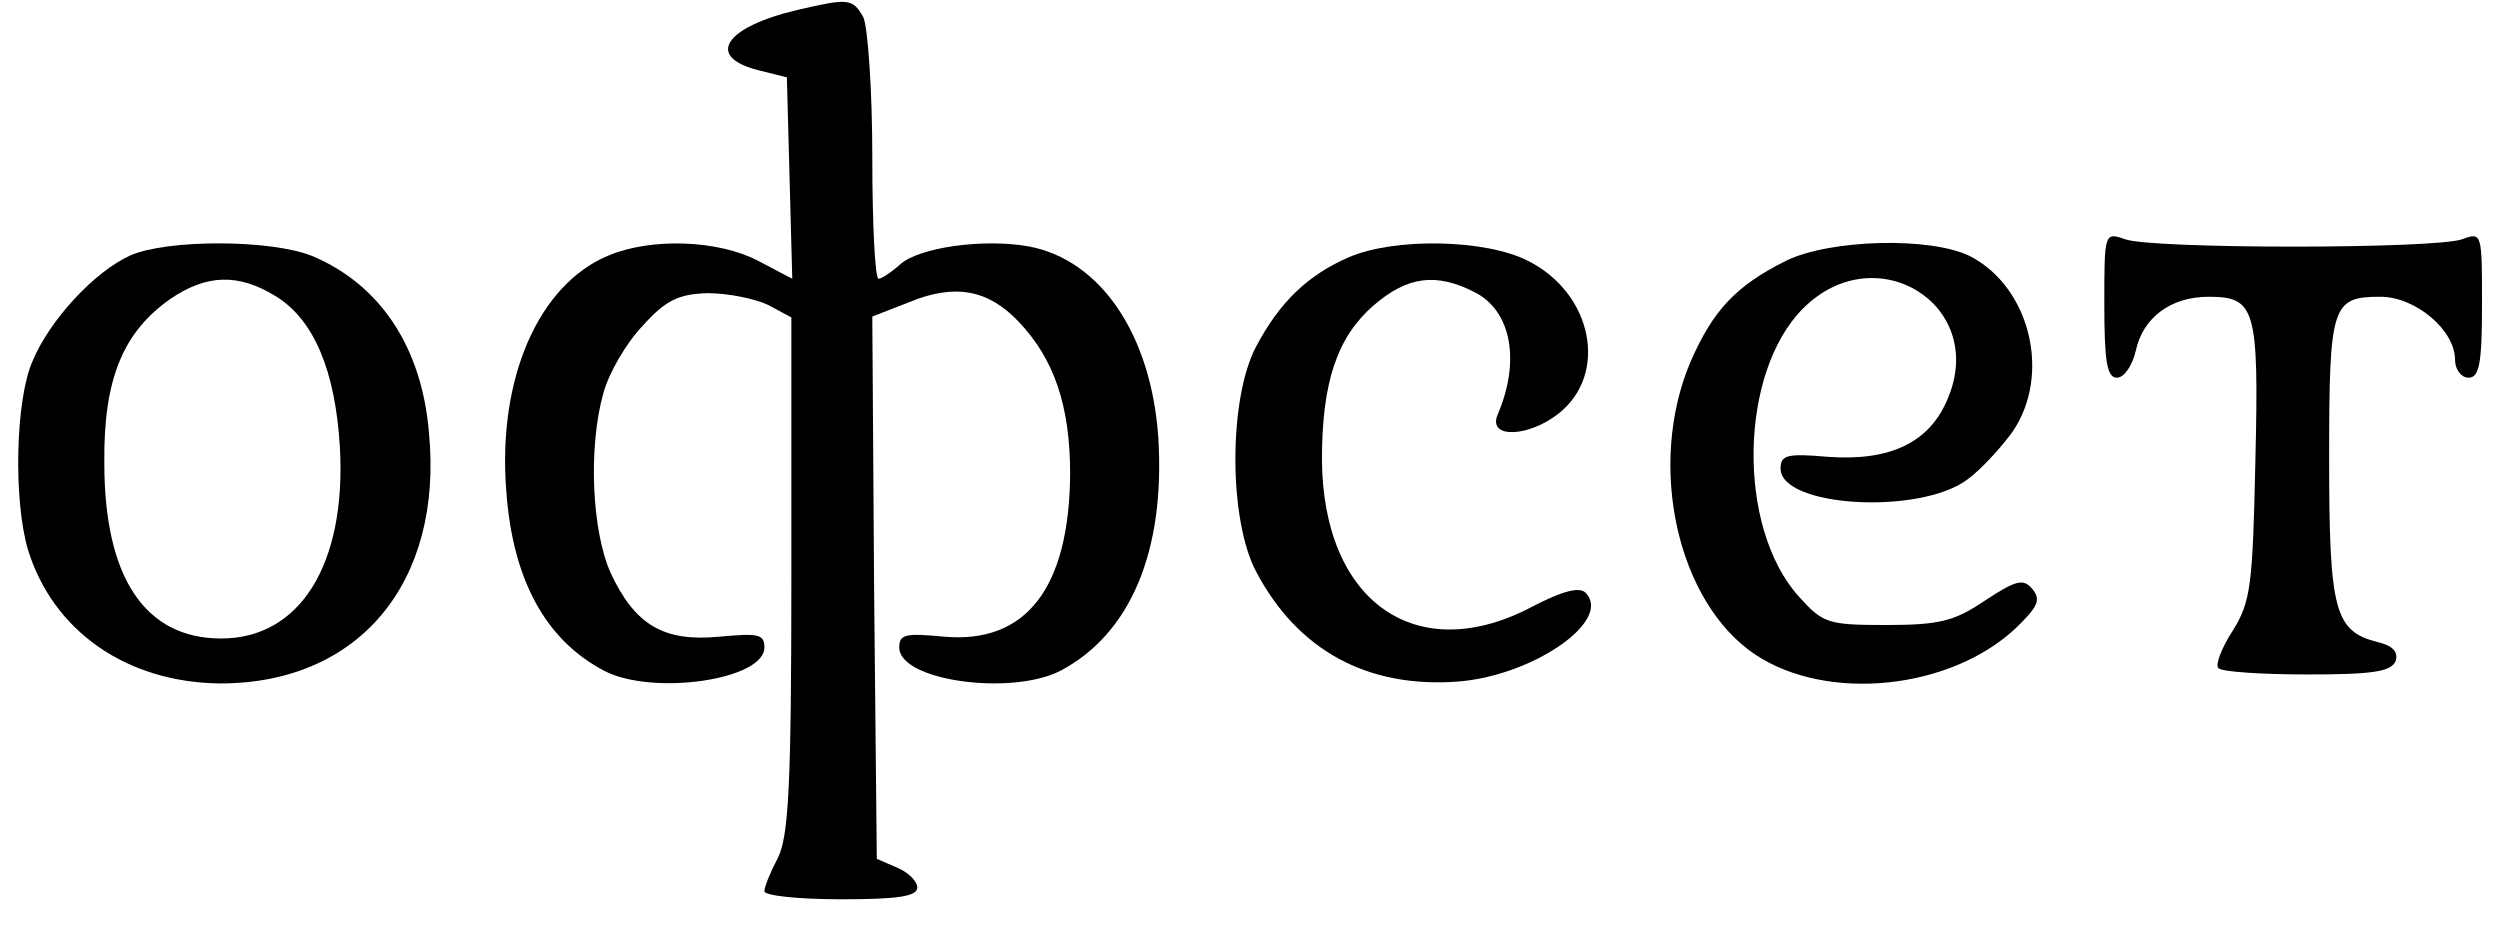 <?xml version="1.0" standalone="no"?>
<!DOCTYPE svg PUBLIC "-//W3C//DTD SVG 20010904//EN"
 "http://www.w3.org/TR/2001/REC-SVG-20010904/DTD/svg10.dtd">
<svg version="1.0" xmlns="http://www.w3.org/2000/svg"
 width="278pt" height="103pt" viewBox="0 0 278 103"
 preserveAspectRatio="xMidYMid meet">

<g transform="translate(0,103) scale(0.1,-0.1)"
fill="#000000" stroke="none">
<path d="M887 1019 c-81 -19 -103 -52 -44 -67 l32 -8 3 -112 3 -112 -38 20
c-44 23 -118 26 -166 6 -78 -32 -124 -137 -114 -262 7 -99 44 -166 109 -200
54 -28 178 -10 178 26 0 15 -7 16 -50 12 -62 -6 -94 13 -121 71 -21 47 -25
140 -8 200 6 22 25 55 43 74 26 29 40 36 73 37 22 0 52 -6 67 -13 l26 -14 0
-286 c0 -234 -3 -291 -15 -315 -8 -15 -15 -32 -15 -37 0 -5 38 -9 85 -9 62 0
85 3 85 13 0 7 -10 17 -22 22 l-23 10 -3 301 -2 302 41 16 c51 21 88 14 122
-22 39 -41 57 -93 57 -169 -1 -127 -49 -189 -140 -181 -43 4 -50 3 -50 -12 0
-37 124 -54 179 -26 78 41 117 133 109 260 -8 114 -64 197 -144 212 -50 9
-122 -1 -143 -20 -10 -9 -21 -16 -24 -16 -4 0 -7 61 -7 136 0 74 -5 144 -10
155 -12 21 -17 21 -73 8z"/>
<path d="M2340 691 c0 -63 3 -81 14 -81 8 0 17 13 21 30 8 37 39 60 81 60 52
0 56 -13 52 -182 -3 -138 -5 -157 -25 -189 -13 -20 -20 -39 -16 -42 3 -4 48
-7 99 -7 72 0 93 3 98 15 3 10 -3 17 -20 21 -48 12 -54 35 -54 204 0 171 3
180 57 180 39 0 83 -37 83 -70 0 -11 7 -20 15 -20 12 0 15 16 15 81 0 80 0 81
-22 73 -30 -11 -346 -11 -375 0 -23 8 -23 7 -23 -73z"/>
<path d="M145 746 c-40 -18 -90 -72 -109 -118 -19 -44 -21 -154 -5 -209 28
-91 110 -148 214 -149 154 0 248 112 232 279 -8 95 -54 164 -129 196 -46 19
-162 19 -203 1z m161 -45 c43 -26 67 -83 72 -169 7 -129 -44 -212 -132 -212
-85 0 -130 68 -130 195 -1 94 21 146 74 183 40 27 75 28 116 3z"/>
<path d="M1500 744 c-46 -20 -77 -50 -103 -99 -31 -58 -31 -193 0 -251 46 -87
123 -129 223 -122 84 6 174 68 143 99 -7 7 -27 1 -58 -15 -129 -69 -234 4
-235 163 0 86 17 136 57 171 38 33 70 37 113 15 41 -21 51 -77 25 -137 -10
-26 35 -24 68 2 56 44 38 134 -34 170 -47 24 -148 26 -199 4z"/>
<path d="M1986 740 c-56 -28 -81 -55 -106 -112 -49 -115 -15 -268 72 -326 80
-53 216 -39 289 29 25 24 29 32 19 44 -10 12 -18 10 -53 -13 -34 -23 -51 -27
-110 -27 -65 0 -70 2 -97 32 -69 77 -66 249 5 320 81 81 205 4 161 -100 -20
-49 -64 -70 -133 -65 -46 4 -53 2 -53 -13 0 -43 155 -52 208 -12 15 11 37 35
50 53 43 63 20 160 -47 195 -44 22 -156 19 -205 -5z"/>
</g>
</svg>
